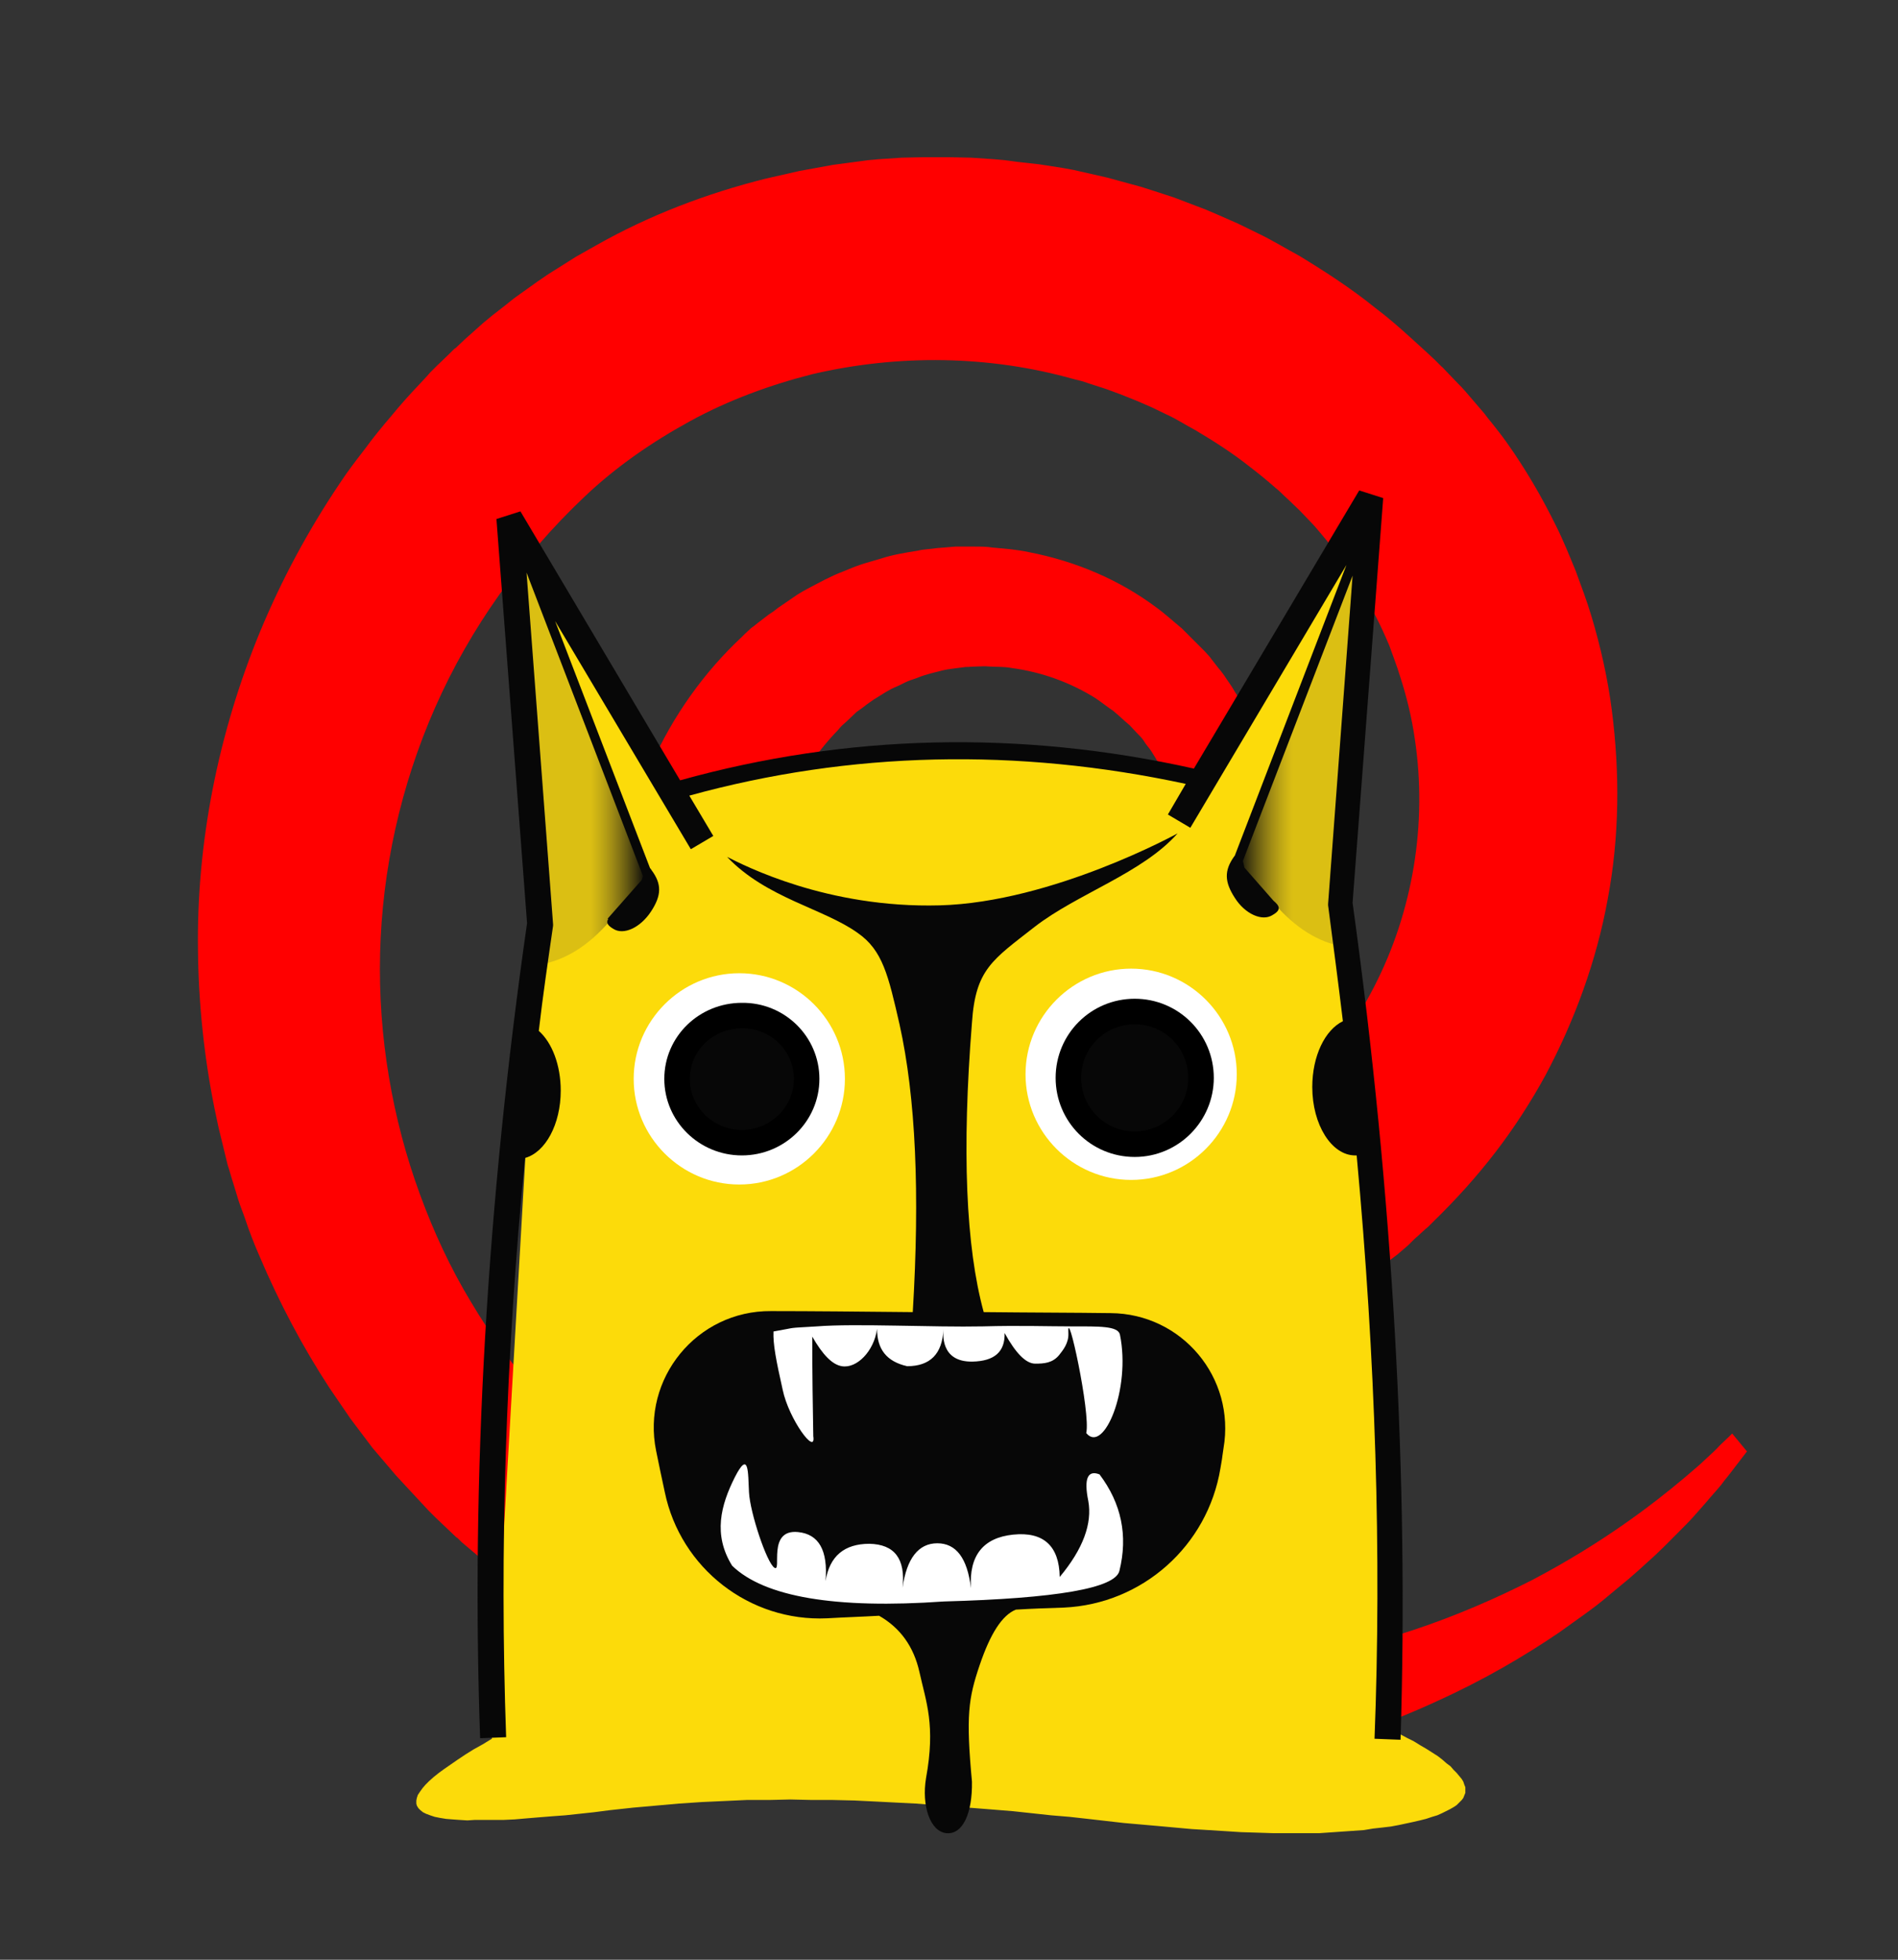 <?xml version="1.0" encoding="utf-8"?>
<!-- Generator: Adobe Illustrator 19.0.0, SVG Export Plug-In . SVG Version: 6.00 Build 0)  -->
<svg version="1.1" id="Juaguar_1_" xmlns="http://www.w3.org/2000/svg" xmlns:xlink="http://www.w3.org/1999/xlink" x="0px" y="0px"
	 viewBox="220 234 372 384" style="enable-background:new 220 234 372 384;" xml:space="preserve">
<rect x="220" y="234" width="372" height="384" fill="#333333" stroke="none"/>
<style type="text/css">
	.st0{fill:#FF0000;}
	.st1{fill:#FCDB0A;}
	.st2{fill:#FFFFFF;}
	.st3{fill-opacity:0;}
	.st4{fill:url(#dTBLzUlrw_1_);}
	.st5{fill:url(#d6BEw7KhXm_1_);}
	.st6{fill:#070707;}
	.st7{fill-opacity:0;stroke:#000000;stroke-width:5;}
</style>
<path id="circles_1_" class="st0" d="M562.4,518.4c0,0-0.7,0.9-2,2.6c-0.7,0.9-1.5,2-2.5,3.2c-0.9,1.3-2.3,2.7-3.7,4.4
	c-0.7,0.8-1.5,1.7-2.3,2.6c-0.8,0.9-1.7,1.8-2.7,2.8c-1.9,1.9-3.9,4-6.3,6.1c-1.2,1.1-2.4,2.2-3.7,3.3c-1.3,1.1-2.7,2.2-4.1,3.4
	c-2.8,2.4-6.1,4.6-9.4,7c-6.9,4.7-14.9,9.4-24.2,13.6c-9.3,4.3-19.8,8-31.5,10.8c-1.5,0.3-2.9,0.6-4.4,1c-1.5,0.3-3,0.7-4.5,0.9
	c-1.5,0.2-3.1,0.5-4.6,0.7c-0.8,0.1-1.6,0.2-2.4,0.4c-0.8,0.1-1.6,0.2-2.4,0.3c-3.2,0.3-6.4,0.8-9.7,0.9c-1.7,0.1-3.3,0.2-5,0.3
	c-1.7,0.1-3.4,0.1-5.1,0.1c-13.7,0.2-28.2-1.4-43.1-5.1c-1.9-0.5-3.7-0.9-5.6-1.4c-1.9-0.6-3.7-1.1-5.6-1.7
	c-0.9-0.3-1.9-0.6-2.8-0.9c-0.9-0.3-1.9-0.7-2.8-1c-1.9-0.7-3.7-1.4-5.6-2c-1.9-0.8-3.7-1.5-5.6-2.3c-0.9-0.4-1.9-0.8-2.8-1.2
	c-0.9-0.4-1.8-0.9-2.8-1.3c-1.9-0.9-3.7-1.8-5.6-2.7c-1.8-1-3.7-2-5.5-3c-0.9-0.5-1.8-1-2.8-1.5c-0.9-0.5-1.8-1.1-2.7-1.6
	c-1.8-1.1-3.6-2.2-5.4-3.4c-1.8-1.2-3.5-2.4-5.3-3.7c-0.9-0.6-1.8-1.2-2.7-1.9l-2.6-2c-1.7-1.3-3.5-2.7-5.2-4
	c-1.7-1.4-3.3-2.9-5-4.3l-1.3-1.1l-0.6-0.5c-0.3-0.3,0.3,0.3-0.8-0.8l-0.3-0.2l-2.1-2l-2.1-2c-0.2-0.2-0.3-0.3-0.5-0.5l-0.7-0.7
	l-1.3-1.4l-2.6-2.8l-1.3-1.4l-1.2-1.3c-1.5-1.8-3.1-3.6-4.6-5.4c-1.4-1.9-2.9-3.8-4.3-5.7c-1.4-2-2.7-4-4.1-6
	c-5.3-8.1-9.9-16.8-13.8-26c-1-2.3-1.9-4.6-2.7-7c-0.4-1.2-0.9-2.4-1.3-3.6l-1.1-3.6c-0.4-1.2-0.7-2.4-1.1-3.6l-0.9-3.7l-0.9-3.7
	l-0.8-3.8c-2-10-3.1-20.4-3.2-30.8c-0.3-20.9,3.9-42.4,12.2-62.5c4.2-10.1,9.4-19.8,15.6-29c1.5-2.3,3.2-4.5,4.9-6.7
	c1.6-2.2,3.4-4.4,5.2-6.5c1.8-2.2,3.6-4.2,5.5-6.2l1.4-1.5l0.7-0.8c-0.4,0.4,1-1,1-1l0.3-0.3l2.4-2.3l0.6-0.6l0.3-0.3
	c0.1-0.1,0.2-0.2,0.4-0.3l1.8-1.7l3.7-3.3c1.2-1,2.3-1.9,3.5-2.8c1.2-0.9,2.3-1.9,3.5-2.7c2.4-1.7,4.8-3.5,7.3-5
	c1.3-0.8,2.5-1.6,3.8-2.4l3.9-2.2c10.4-5.9,21.7-10.2,33.3-13.1l4.4-1l2.2-0.5l2.2-0.4l4.4-0.8l4.5-0.6l2.2-0.3l2.2-0.2l4.5-0.3
	l4.5-0.1l2.3,0l2.3,0l4.5,0.1l4.5,0.3l2.2,0.2l2.2,0.3l4.5,0.5l4.5,0.7l2.2,0.4l2.2,0.5l4.4,1c1.5,0.4,2.9,0.8,4.4,1.2l2.2,0.6
	l2.2,0.7l4.3,1.4l4.2,1.6l2.1,0.8l2.1,0.9l4.1,1.8l4.1,2c2.7,1.3,5.3,2.9,7.9,4.3c5.1,3.1,10.2,6.4,14.9,10.2
	c2.4,1.8,4.7,3.8,6.9,5.8c1.1,1,2.2,2,3.3,3l1.6,1.5l0.8,0.8l0.4,0.4c0.4,0.4-0.3-0.4,1,1l2.3,2.4l0.6,0.6l0.9,1l1.8,2.1l1.8,2.1
	c0.5,0.7,1,1.3,1.5,1.9c1,1.3,2,2.5,2.9,3.8c3.7,5.2,6.9,10.7,9.7,16.4c1.4,2.8,2.6,5.8,3.8,8.7c1.1,3,2.2,5.9,3.1,8.9
	c1.8,6,3.2,12.2,4,18.4c1.6,12.4,1.5,24.9-0.8,37.1c-2.2,12.1-6.5,23.8-12.2,34.5c-2.9,5.3-6.2,10.4-9.9,15.2
	c-3.7,4.8-7.7,9.2-11.9,13.3c-1.3,1.3-0.5,0.5-0.9,0.9l-0.3,0.3l-0.6,0.5l-1.2,1.1l-0.9,0.8L496,478l-2.1,1.8c-0.8,0.6-1.3,1-2,1.5
	l-1.9,1.4c-1.3,0.9-2.6,1.8-3.9,2.6c-5.3,3.4-10.9,6.3-16.7,8.6c-23.2,9.3-48.9,9.3-70.8,0.7c-11-4.2-21-10.4-29.4-17.9l-3.1-2.9
	l-2.9-3l-0.4-0.4c0.1,0.1-2.1-2.2-1.3-1.4l-0.5-0.6l-0.9-1.1l-1.9-2.3c-2-2.6-4.2-5.7-5.9-8.4c-0.7-1.3-1.4-2.6-2.1-3.9
	c-0.7-1.3-1.4-2.6-2-3.9c-4.9-10.7-7.2-22.1-7.2-33.2c0-11.1,2.2-22,6.6-31.7c4.3-9.7,10.5-18.3,17.8-25.1l0.7-0.7l1.2-1.1l0.3-0.2
	l1-0.8l2.1-1.6l0.9-0.6l0.9-0.7l1.9-1.3l1.9-1.3c0.3-0.2,0.7-0.4,1-0.6l0.9-0.5c2.3-1.2,4.6-2.5,7-3.4c1.2-0.5,2.4-1,3.6-1.4
	c1.2-0.4,2.4-0.7,3.7-1.1c2.4-0.8,4.9-1.2,7.4-1.6c1.2-0.3,2.5-0.3,3.7-0.5c1.2-0.1,2.5-0.2,3.7-0.3c1.2,0,2.4,0,3.7,0
	c1.2,0,2.4,0,3.6,0.2c2.4,0.2,4.8,0.4,7.1,0.9c9.3,1.8,17.8,5.5,24.9,10.8c1.8,1.3,3.4,2.8,5,4.1c1.5,1.5,3,3,4.5,4.5
	c0,0,1.3,1.4,0.8,0.9l0.2,0.2l0.3,0.4l0.7,0.9l0.7,0.9l0.5,0.6l0.6,0.8c0.7,1.1,1.5,2.1,2.1,3.2c0.4,0.6,0.6,1,0.9,1.5l0.7,1.5
	c2,3.8,3.3,7.9,4.3,11.9c0.2,1,0.4,2,0.5,3c0.1,0.5,0.2,1,0.2,1.5l0.1,1.5c0.1,1,0.1,2,0.2,3c0,1,0,2,0,3c0,2-0.3,3.9-0.5,5.8
	c-0.1,1-0.3,1.9-0.5,2.8c-0.2,0.9-0.4,1.8-0.6,2.8c-1.1,3.6-2.4,7-4.1,10.2c-0.4,0.8-0.9,1.5-1.3,2.3c-0.5,0.7-1,1.5-1.5,2.2
	c-0.5,0.7-1,1.4-1.5,2.1c-0.5,0.7-1.1,1.3-1.7,1.9c-1.1,1.3-2.3,2.4-3.5,3.5l-0.9,0.8l-0.9,0.8l-0.4,0.3c-0.5,0.4-1,0.7-1.5,1
	l-0.4,0.3l-0.6,0.4l-1.2,0.8l-1.2,0.8c-0.4,0.2-0.8,0.5-1.2,0.7c-1.5,0.7-2.9,1.5-4.4,2c-0.7,0.3-1.5,0.5-2.2,0.8
	c-0.8,0.2-1.5,0.4-2.3,0.6c-1.5,0.4-3,0.6-4.5,0.8c-5.9,0.8-11.6-0.1-16.5-1.8c-4.9-1.7-9.1-4.4-12.3-7.4c-0.9-0.7-1.6-1.6-2.3-2.4
	c-0.4-0.5-0.8-1-1.2-1.4c-0.2-0.3-0.5-0.7-0.7-1c-0.4-0.5-1.1-1.7-1.7-2.6l-0.4-0.7c-0.1-0.2-0.2-0.5-0.3-0.7
	c-0.2-0.5-0.4-0.9-0.6-1.4c-1.5-3.6-2.2-7.2-2.2-10.4c0-3.2,0.6-6,1.3-8.4c1.6-4.8,4.1-7.7,5.7-9.4c0.8-0.9,1.6-1.5,2-1.8
	c0.5-0.4,0.7-0.6,0.7-0.6l2.8,2.8c0,0-0.2,0.2-0.5,0.6c-0.3,0.4-0.9,0.9-1.4,1.7c-1.2,1.6-2.7,4.2-3.5,7.9c-0.3,1.9-0.5,4-0.2,6.3
	c0.3,2.3,1,4.8,2.4,7.2c0.4,0.6,0.7,1.2,1.1,1.7c0.4,0.5,0.7,1.1,1.4,1.7c0.3,0.3,0.6,0.6,0.8,0.9l0.1,0.1c-0.1-0.1,0,0,0,0l0.2,0.2
	l0.4,0.4c0.6,0.5,1.1,1.1,1.8,1.5c2.6,1.9,5.7,3.5,9.2,4.3c3.5,0.8,7.4,1,11.2,0.2c1-0.3,1.9-0.4,2.9-0.8c0.5-0.2,1-0.3,1.4-0.5
	c0.5-0.2,0.9-0.4,1.4-0.7c1-0.4,1.8-1,2.7-1.5c0.4-0.3,0.8-0.6,1.2-0.9c0.4-0.3,0.8-0.5,1.2-1c3.3-3,6.1-6.6,8-11
	c1-2.1,1.6-4.5,2.2-6.8c0.1-0.6,0.2-1.2,0.3-1.8c0.1-0.6,0.2-1.2,0.2-1.8c0-1.2,0.2-2.5,0-3.7c0-0.6-0.1-1.3-0.1-1.9
	c-0.1-0.6-0.2-1.3-0.3-1.9l-0.1-0.9c-0.1-0.3-0.2-0.6-0.2-0.9c-0.2-0.6-0.3-1.3-0.5-1.9c-0.8-2.5-1.8-4.9-3.2-7.2
	c-0.4-0.6-0.7-1.2-1.1-1.7c-0.4-0.5-0.8-1-1.1-1.5c-0.3-0.5-0.9-1.1-1.4-1.6c-0.5-0.5-0.9-1-1.4-1.5c-1.1-0.9-2.1-1.9-3.2-2.8
	c-1.2-0.8-2.3-1.7-3.5-2.5c-4.8-3-10.4-5.1-16.4-5.9c-1.5-0.3-3-0.2-4.5-0.3c-0.8-0.1-1.5,0-2.3,0c-0.8,0-1.5,0.1-2.3,0.1
	c-0.8,0.1-1.5,0.2-2.3,0.3c-0.8,0.1-1.5,0.2-2.3,0.4c-1.5,0.4-3,0.7-4.5,1.3c-0.7,0.3-1.5,0.5-2.2,0.8c-0.7,0.3-1.4,0.7-2.1,1
	c-1.5,0.6-2.8,1.5-4.1,2.3c-0.7,0.4-1.3,0.9-1.9,1.3c-0.6,0.5-1.2,0.9-1.9,1.4l-1.9,1.8l-1,0.9l-0.2,0.2c0.2-0.1-0.1,0.1-0.1,0.1
	l-0.4,0.5c-4.6,4.7-8.3,10.5-10.7,16.9c-2.4,6.4-3.6,13.3-3.2,20.3c0.3,7,2.1,14.1,5.4,20.5c0.3,0.8,0.9,1.6,1.3,2.4l1.4,2.3
	c1,1.5,2.1,2.8,3.1,4.3l2,2.2l1,1.1l0.5,0.5c0.2,0.2,0,0,0.1,0.1l0.3,0.2l2,1.9l2.1,1.8c5.8,4.7,12.5,8.5,19.8,11
	c7.2,2.5,15,3.6,22.8,3.3c7.8-0.3,15.6-2,22.9-5.2c7.3-3.2,14-7.7,19.7-13.4c2.9-2.9,5.5-6,8-9.3c2.4-3.3,4.6-6.8,6.5-10.5
	c7.6-14.7,10.5-32,8-48.6c-0.6-4.2-1.6-8.3-2.9-12.3c-0.6-2-1.4-4-2.1-6c-0.8-1.9-1.7-3.9-2.7-5.8c-1.9-3.8-4.1-7.4-6.6-10.9
	c-0.6-0.9-1.3-1.7-1.9-2.5l-1-1.3l-1-1.2c-0.7-0.8-1.3-1.6-2.1-2.4l-2.3-2.4l-2.3-2.2c-0.8-0.7-1.5-1.5-2.4-2.2
	c-1.6-1.4-3.3-2.8-5-4.1c-3.4-2.7-7-5-10.7-7.2c-1.9-1-3.7-2.2-5.7-3.1l-2.9-1.4l-3-1.3l-1.5-0.6l-1.5-0.6l-3-1.1l-3.1-1l-1.5-0.5
	l-1.6-0.4c-16.6-4.7-34.4-4.9-51.2-1c-8.3,2.1-16.5,5.1-24,9.2c-7.5,4.1-14.6,9-20.7,14.8c-12.5,11.8-22.5,25.9-29.3,41.3
	c-6.8,15.4-10.4,31.9-10.8,48.2c-0.4,16.3,2.4,32.5,7.8,47.2c2.7,7.4,6,14.5,10,21.1c3.9,6.6,8.5,12.8,13.3,18.4
	c0.6,0.7,1.2,1.4,1.8,2.1l2,2.1l2,2.1l0.2,0.3c0,0,0.1,0.1,0.2,0.2l0.5,0.5l1,1c1.3,1.3,2.7,2.6,4,3.9c1.4,1.2,2.8,2.4,4.2,3.6
	l2.1,1.8l2.2,1.7c1.4,1.1,2.9,2.2,4.3,3.3c1.5,1,2.9,2.1,4.4,3.1l2.2,1.5l2.3,1.4c1.5,0.9,3,1.9,4.5,2.8c1.5,0.9,3.1,1.7,4.6,2.6
	c0.8,0.4,1.5,0.9,2.3,1.3c0.8,0.4,1.6,0.8,2.3,1.2c1.5,0.8,3.1,1.5,4.6,2.3c6.3,2.8,12.5,5.4,18.8,7.4c3.1,1.1,6.3,1.9,9.4,2.7
	c1.5,0.5,3.1,0.7,4.7,1.1c1.6,0.3,3.1,0.7,4.7,1c6.2,1.1,12.3,2,18.3,2.5c12,1,23.5,0.6,34.2-0.8c10.7-1.4,20.5-3.8,29.3-6.7
	c8.8-2.9,16.7-6.4,23.6-9.9c13.7-7.2,23.5-14.7,29.8-20c1.6-1.4,3-2.5,4.1-3.6c1.2-1.1,2.2-2,2.9-2.8c1.6-1.5,2.4-2.3,2.4-2.3
	L562.4,518.4z"/>
<g id="Juaguar">
	<polygon class="st1" points="507.2,584.2 507,583.7 506.8,583.1 506.5,582.6 506,582 505.5,581.4 504.9,580.8 504.3,580.1 
		503.5,579.5 502.7,578.8 501.8,578.1 500.7,577.4 499.6,576.7 498.4,576 497.1,575.2 495.7,574.5 494.2,573.7 492.7,572.9 
		491,572.1 490.7,568.9 491.1,570.5 491.2,566.6 491.3,562.8 491.4,558.9 491.5,555.1 491.6,551.2 491.6,547.3 491.6,543.4 
		491.6,539.5 491.6,535.6 491.6,531.7 491.5,527.8 491.4,523.9 491.3,519.9 491.2,516 491.1,512.1 491,508.1 490.8,504.2 
		490.6,500.2 490.4,496.2 490.2,492.2 489.9,488.2 489.7,484.2 489.4,480.2 489.1,476.3 488.8,472.2 488.4,468.2 488.1,464.1 
		487.7,460.1 487.3,456.1 486.9,452 486.5,447.9 486,443.9 485.6,439.8 485.1,435.7 484.6,431.6 484.1,427.5 483.5,423.4 483,419.2 
		482.4,415.1 481.8,411 487.7,331.5 454.9,386.7 453.9,386.6 454.9,386.6 452.3,386.1 449.7,385.5 447.1,385 444.5,384.5 
		441.9,384.1 439.3,383.6 436.7,383.3 434.1,382.9 431.5,382.6 428.9,382.3 426.3,382.1 423.7,381.8 421.1,381.6 418.5,381.5 
		416,381.4 413.4,381.3 410.8,381.2 408.3,381.2 405.7,381.2 403.2,381.3 400.6,381.4 398.1,381.5 395.5,381.6 392.9,381.8 
		390.4,382 387.8,382.2 385.3,382.5 382.7,382.8 380.2,383.1 377.6,383.5 375.1,383.9 372.5,384.3 370,384.8 367.5,385.3 365,385.8 
		362.5,386.3 360,386.9 357.5,387.6 355,388.2 352.9,388.8 351.3,388.9 351.9,390 350.6,388.9 351.3,388.9 319.6,335.7 325.6,415.2 
		316.4,574.7 314.6,575.8 312.8,576.8 311.2,577.8 309.7,578.8 308.4,579.7 307.1,580.6 306,581.4 305,582.2 304.1,583 303.4,583.7 
		302.8,584.4 302.3,585.1 301.9,585.7 301.7,586.3 301.6,586.8 301.6,587.4 301.7,587.8 302,588.3 302.4,588.7 302.9,589.1 
		303.5,589.4 304.3,589.7 305.2,590 306.2,590.2 307.4,590.4 308.6,590.5 310,590.6 311.6,590.7 313.1,590.6 314.9,590.6 
		316.8,590.6 318.8,590.6 320.9,590.5 323.2,590.3 325.6,590.1 328.1,589.9 330.8,589.7 333.6,589.4 336.4,589.1 339.5,588.7 
		344.1,588.2 348.6,587.8 353.1,587.4 357.6,587.1 362,586.9 366.3,586.7 370.7,586.7 374.9,586.6 379.2,586.7 383.3,586.7 
		387.5,586.8 391.6,587 395.5,587.2 399.5,587.4 403.4,587.7 407.3,588 411.1,588.3 414.9,588.6 418.6,588.9 422.3,589.3 426,589.7 
		429.6,590 433.2,590.4 436.7,590.8 440.2,591.2 443.6,591.5 447,591.8 450.3,592.1 453.6,592.4 456.9,592.6 460.1,592.8 463.2,593 
		466.4,593.1 469.5,593.2 472.6,593.2 475.6,593.2 478.6,593.2 481.5,593 484.4,592.8 487.3,592.6 489.1,592.3 490.9,592.1 
		492.6,591.9 494.2,591.6 495.6,591.3 497,591 498.3,590.7 499.5,590.4 500.7,590 501.7,589.7 502.6,589.3 503.4,588.9 504.2,588.5 
		504.9,588.1 505.5,587.7 506,587.2 506.5,586.7 506.8,586.3 507,585.8 507.2,585.3 507.2,584.8 	"/>
	<g>
		<g>
			<path id="gfOobj2jf" class="st2" d="M385.6,445.4c0,11.4-9.3,20.7-20.7,20.7c-11.4,0-20.7-9.3-20.7-20.7s9.3-20.7,20.7-20.7
				C376.3,424.7,385.6,434,385.6,445.4z"/>
		</g>
		<g>
			<g>
				<path id="gfOobj2jf_1_" class="st3" d="M385.6,445.4c0,11.4-9.3,20.7-20.7,20.7c-11.4,0-20.7-9.3-20.7-20.7s9.3-20.7,20.7-20.7
					C376.3,424.7,385.6,434,385.6,445.4z"/>
			</g>
		</g>
	</g>
	<g>
		<g>
			<path id="cwjdz6G1L" class="st2" d="M462.4,444.5c0,11.4-9.3,20.7-20.7,20.7s-20.7-9.3-20.7-20.7c0-11.4,9.3-20.7,20.7-20.7
				S462.4,433.1,462.4,444.5z"/>
		</g>
		<g>
			<g>
				<path id="cwjdz6G1L_1_" class="st3" d="M462.4,444.5c0,11.4-9.3,20.7-20.7,20.7s-20.7-9.3-20.7-20.7c0-11.4,9.3-20.7,20.7-20.7
					S462.4,433.1,462.4,444.5z"/>
			</g>
		</g>
	</g>
	<g>
		<g>
			<linearGradient id="dTBLzUlrw_1_" gradientUnits="userSpaceOnUse" x1="462.682" y1="378.13" x2="473.36" y2="378.13">
				<stop  offset="0" style="stop-color:#0B0B0B"/>
				<stop  offset="1" style="stop-color:#928028;stop-opacity:0.31"/>
			</linearGradient>
			<path id="dTBLzUlrw" class="st4" d="M483.9,402c-3.8,19,2.3,18.1-0.6,17.5c-5-0.9-9.4-3.7-13.5-8.4l-7.4-8.4l25.5-66.4
				C487.8,367.5,486.4,389.3,483.9,402z"/>
		</g>
	</g>
	<g>
		<g>
			<linearGradient id="d6BEw7KhXm_1_" gradientUnits="userSpaceOnUse" x1="346.447" y1="381.612" x2="335.769" y2="381.612">
				<stop  offset="0" style="stop-color:#0B0B0B"/>
				<stop  offset="1" style="stop-color:#928028;stop-opacity:0.31"/>
			</linearGradient>
			<path id="d6BEw7KhXm" class="st5" d="M325.3,405.5c3.8,19-2.4,18.1,0.6,17.5c5-0.9,9.4-3.7,13.5-8.4l7.4-8.4L321.2,340
				C321.3,371,322.7,392.8,325.3,405.5z"/>
		</g>
	</g>
	<path class="st6" d="M437.7,491.3c-7.2-0.1-15.9-0.1-24.9-0.2c-3.5-12.8-4.3-31.7-2.3-56.7c0.7-10.5,4-12.3,12.3-18.8
		c8.4-6.5,21.1-10.5,28-18.3c0,0-24.5,13.5-46.6,14.1c-22.1,0.6-38.3-7.8-41.7-9.5c7.7,8.1,18.9,10.1,25.6,14.9
		c4.9,3.4,6,8.3,8.2,17.9c3.2,14.4,4,33.1,2.6,56.4c-10.1-0.1-19.9-0.2-27.8-0.2c-14.5-0.1-25.4,13.2-22.5,27.4
		c1.4,6.8,0.2,1,1.7,8.1c3.1,14.9,16.6,25.4,31.8,24.7c3.3-0.2,6.7-0.3,10.2-0.5c4.2,2.4,6.8,6.1,7.9,11c1.3,5.9,3.2,10.4,1.3,20.8
		c-0.9,5.4,0.8,10.5,4,10.8c3.2,0.3,5.1-3.9,5-10.1c-1.2-12.9-0.7-16.3,1.5-22.8c2.1-6.2,4.4-9.8,7.1-10.9c3.2-0.2,6.4-0.3,9.4-0.4
		c15.4-0.7,28.2-12.1,30.7-27.3c1-6-0.3,2.1,0.6-3.9C462.2,503.9,451.6,491.4,437.7,491.3z"/>
	<path class="st6" d="M485.1,410.9l6-79.3l-4.7-1.5l-32.4,54.5c-34.1-7.6-68-6.8-100.7,2.3l-31.3-52.7l-4.7,1.5l6,79.2
		c-7.9,55-11,108.7-9.2,159.7l5.1-0.2c-1.3-36.6-0.1-74.6,3.7-113.5c4-1.1,7-6.6,7-13.2c0-5-1.7-9.4-4.3-11.7
		c0.8-6.9,1.8-13.7,2.8-20.6l0-0.3l-5.2-68.9l22.8,59.4c0,0.2-0.1,0.5-0.2,0.8l-6.7,7.6l0.1,0.1c-0.4,0.6-0.2,1.2,1,1.9
		c2,1.3,5.3-0.2,7.4-3.4c2.1-3.2,2.1-5.4,0.1-8.1c-0.1-0.2-0.2-0.3-0.3-0.4l-18.6-48.4l26.6,44.7l4.4-2.6l-4.7-7.9
		c31.6-8.7,64.3-9.4,97.3-2.3l-3.5,6l4.4,2.6l30.6-51.5l-21.9,57c0,0-0.1,0.1-0.1,0.1c-2,2.8-1.9,5,0.1,8.1c2,3.2,5.4,4.7,7.4,3.4
		c1.8-1,1.4-1.8,0.2-2.8l-5.7-6.5c-0.1-0.5-0.2-0.9-0.3-1.3l21.5-55.9l-4.8,64.3l0,0.3c1,7.6,2,15.2,2.9,22.7c-3.5,1.7-6,6.8-6,12.9
		c0,7.4,3.8,13.4,8.4,13.4c0.1,0,0.2,0,0.3,0c3.7,39.9,4.9,78.1,3.5,114.3l5.1,0.2C496.1,523.8,493.1,468.7,485.1,410.9z"/>
</g>
<g id="Eyes">
	<g>
		<g>
			<path id="azn9VOgOD" class="st6" d="M378.1,445.4c0,6.9-5.7,12.5-12.7,12.5c-7,0-12.7-5.6-12.7-12.5c0-6.9,5.7-12.4,12.7-12.4
				C372.4,432.9,378.1,438.5,378.1,445.4z"/>
		</g>
		<g>
			<g>
				<path id="azn9VOgOD_1_" class="st7" d="M378.1,445.4c0,6.9-5.7,12.5-12.7,12.5c-7,0-12.7-5.6-12.7-12.5
					c0-6.9,5.7-12.4,12.7-12.4C372.4,432.9,378.1,438.5,378.1,445.4z"/>
			</g>
		</g>
	</g>
	<g>
		<g>
			<path id="b9Zj9llL7H" class="st6" d="M455.4,445.2c0,7.1-5.8,13-13,13s-13-5.8-13-13s5.8-13,13-13S455.4,438,455.4,445.2z"/>
		</g>
		<g>
			<g>
				<path id="b9Zj9llL7H_1_" class="st7" d="M455.4,445.2c0,7.1-5.8,13-13,13s-13-5.8-13-13s5.8-13,13-13S455.4,438,455.4,445.2z"/>
			</g>
		</g>
	</g>
	<g>
		<g>
			<path id="b2zCFVbvXn" class="st2" d="M380.1,493.9c7.5-0.6,23,0.2,32.5,0c7.3-0.2,12.8,0,17.3,0c5.6,0,9.2-0.1,9.6,1.6
				c2.2,10.7-3.2,23.5-6.6,19.3c0.9-3.9-3.8-25.4-3.5-19.6c0.1,2-1.1,3.4-1.8,4.3c-1.3,1.6-3,1.7-4.7,1.7c-1.8,0-3.8-2-6-6
				c0.1,3.7-2,5.5-6.3,5.6c-6.4,0.1-5.7-5.6-5.7-6.3c-0.2,4.8-2.6,7.2-7.1,7.2c-4-0.9-5.9-3.3-5.9-7.3c-0.6,4.4-4,7.8-6.9,7.3
				c-1.9-0.3-3.8-2.3-5.8-5.8c0,7.4,0.1,13.9,0.2,19.5c0.6,4-4.8-3.3-6-9.1c-1.3-5.8-1.9-8.9-1.8-11.4
				C376.8,494,373.6,494.3,380.1,493.9z"/>
		</g>
		<g>
			<g>
				<path id="b2zCFVbvXn_1_" class="st3" d="M380.1,493.9c7.5-0.6,23,0.2,32.5,0c7.3-0.2,12.8,0,17.3,0c5.6,0,9.2-0.1,9.6,1.6
					c2.2,10.7-3.2,23.5-6.6,19.3c0.9-3.9-3.8-25.4-3.5-19.6c0.1,2-1.1,3.4-1.8,4.3c-1.3,1.6-3,1.7-4.7,1.7c-1.8,0-3.8-2-6-6
					c0.1,3.7-2,5.5-6.3,5.6c-6.4,0.1-5.7-5.6-5.7-6.3c-0.2,4.8-2.6,7.2-7.1,7.2c-4-0.9-5.9-3.3-5.9-7.3c-0.6,4.4-4,7.8-6.9,7.3
					c-1.9-0.3-3.8-2.3-5.8-5.8c0,7.4,0.1,13.9,0.2,19.5c0.6,4-4.8-3.3-6-9.1c-1.3-5.8-1.9-8.9-1.8-11.4
					C376.8,494,373.6,494.3,380.1,493.9z"/>
			</g>
		</g>
	</g>
	<g>
		<g>
			<path id="i2KqA6X6p1" class="st2" d="M405,547.8c22.1-0.6,33.6-2.6,34.4-6c1.7-6.9,0.4-13.2-3.9-18.9c-2.3-0.9-3.1,0.8-2.2,5.2
				c0.8,4.4-1,9.4-5.6,14.9c-0.1-6.1-3.2-8.9-9.1-8.3c-5.9,0.6-8.7,4.1-8.3,10.5c-0.7-5.9-2.9-8.8-6.6-8.8c-3.7,0-6,3-6.8,8.7
				c0.6-5.7-1.6-8.5-6.5-8.6c-4.9,0-7.8,2.4-8.6,7.3c0.5-6-1.3-9.2-5.4-9.6c-6.1-0.6-3.1,7.9-4.6,7c-1.5-0.9-4.8-10.8-5-14.8
				c-0.2-3.9,0-8.4-2.8-2.9c-2.7,5.4-4.3,11.2-0.5,17.3C369.8,546.9,383.7,549.3,405,547.8z"/>
		</g>
		<g>
			<g>
				<path id="i2KqA6X6p1_1_" class="st3" d="M405,547.8c22.1-0.6,33.6-2.6,34.4-6c1.7-6.9,0.4-13.2-3.9-18.9
					c-2.3-0.9-3.1,0.8-2.2,5.2c0.8,4.4-1,9.4-5.6,14.9c-0.1-6.1-3.2-8.9-9.1-8.3c-5.9,0.6-8.7,4.1-8.3,10.5
					c-0.7-5.9-2.9-8.8-6.6-8.8c-3.7,0-6,3-6.8,8.7c0.6-5.7-1.6-8.5-6.5-8.6c-4.9,0-7.8,2.4-8.6,7.3c0.5-6-1.3-9.2-5.4-9.6
					c-6.1-0.6-3.1,7.9-4.6,7c-1.5-0.9-4.8-10.8-5-14.8c-0.2-3.9,0-8.4-2.8-2.9c-2.7,5.4-4.3,11.2-0.5,17.3
					C369.8,546.9,383.7,549.3,405,547.8z"/>
			</g>
		</g>
	</g>
</g>
</svg>
